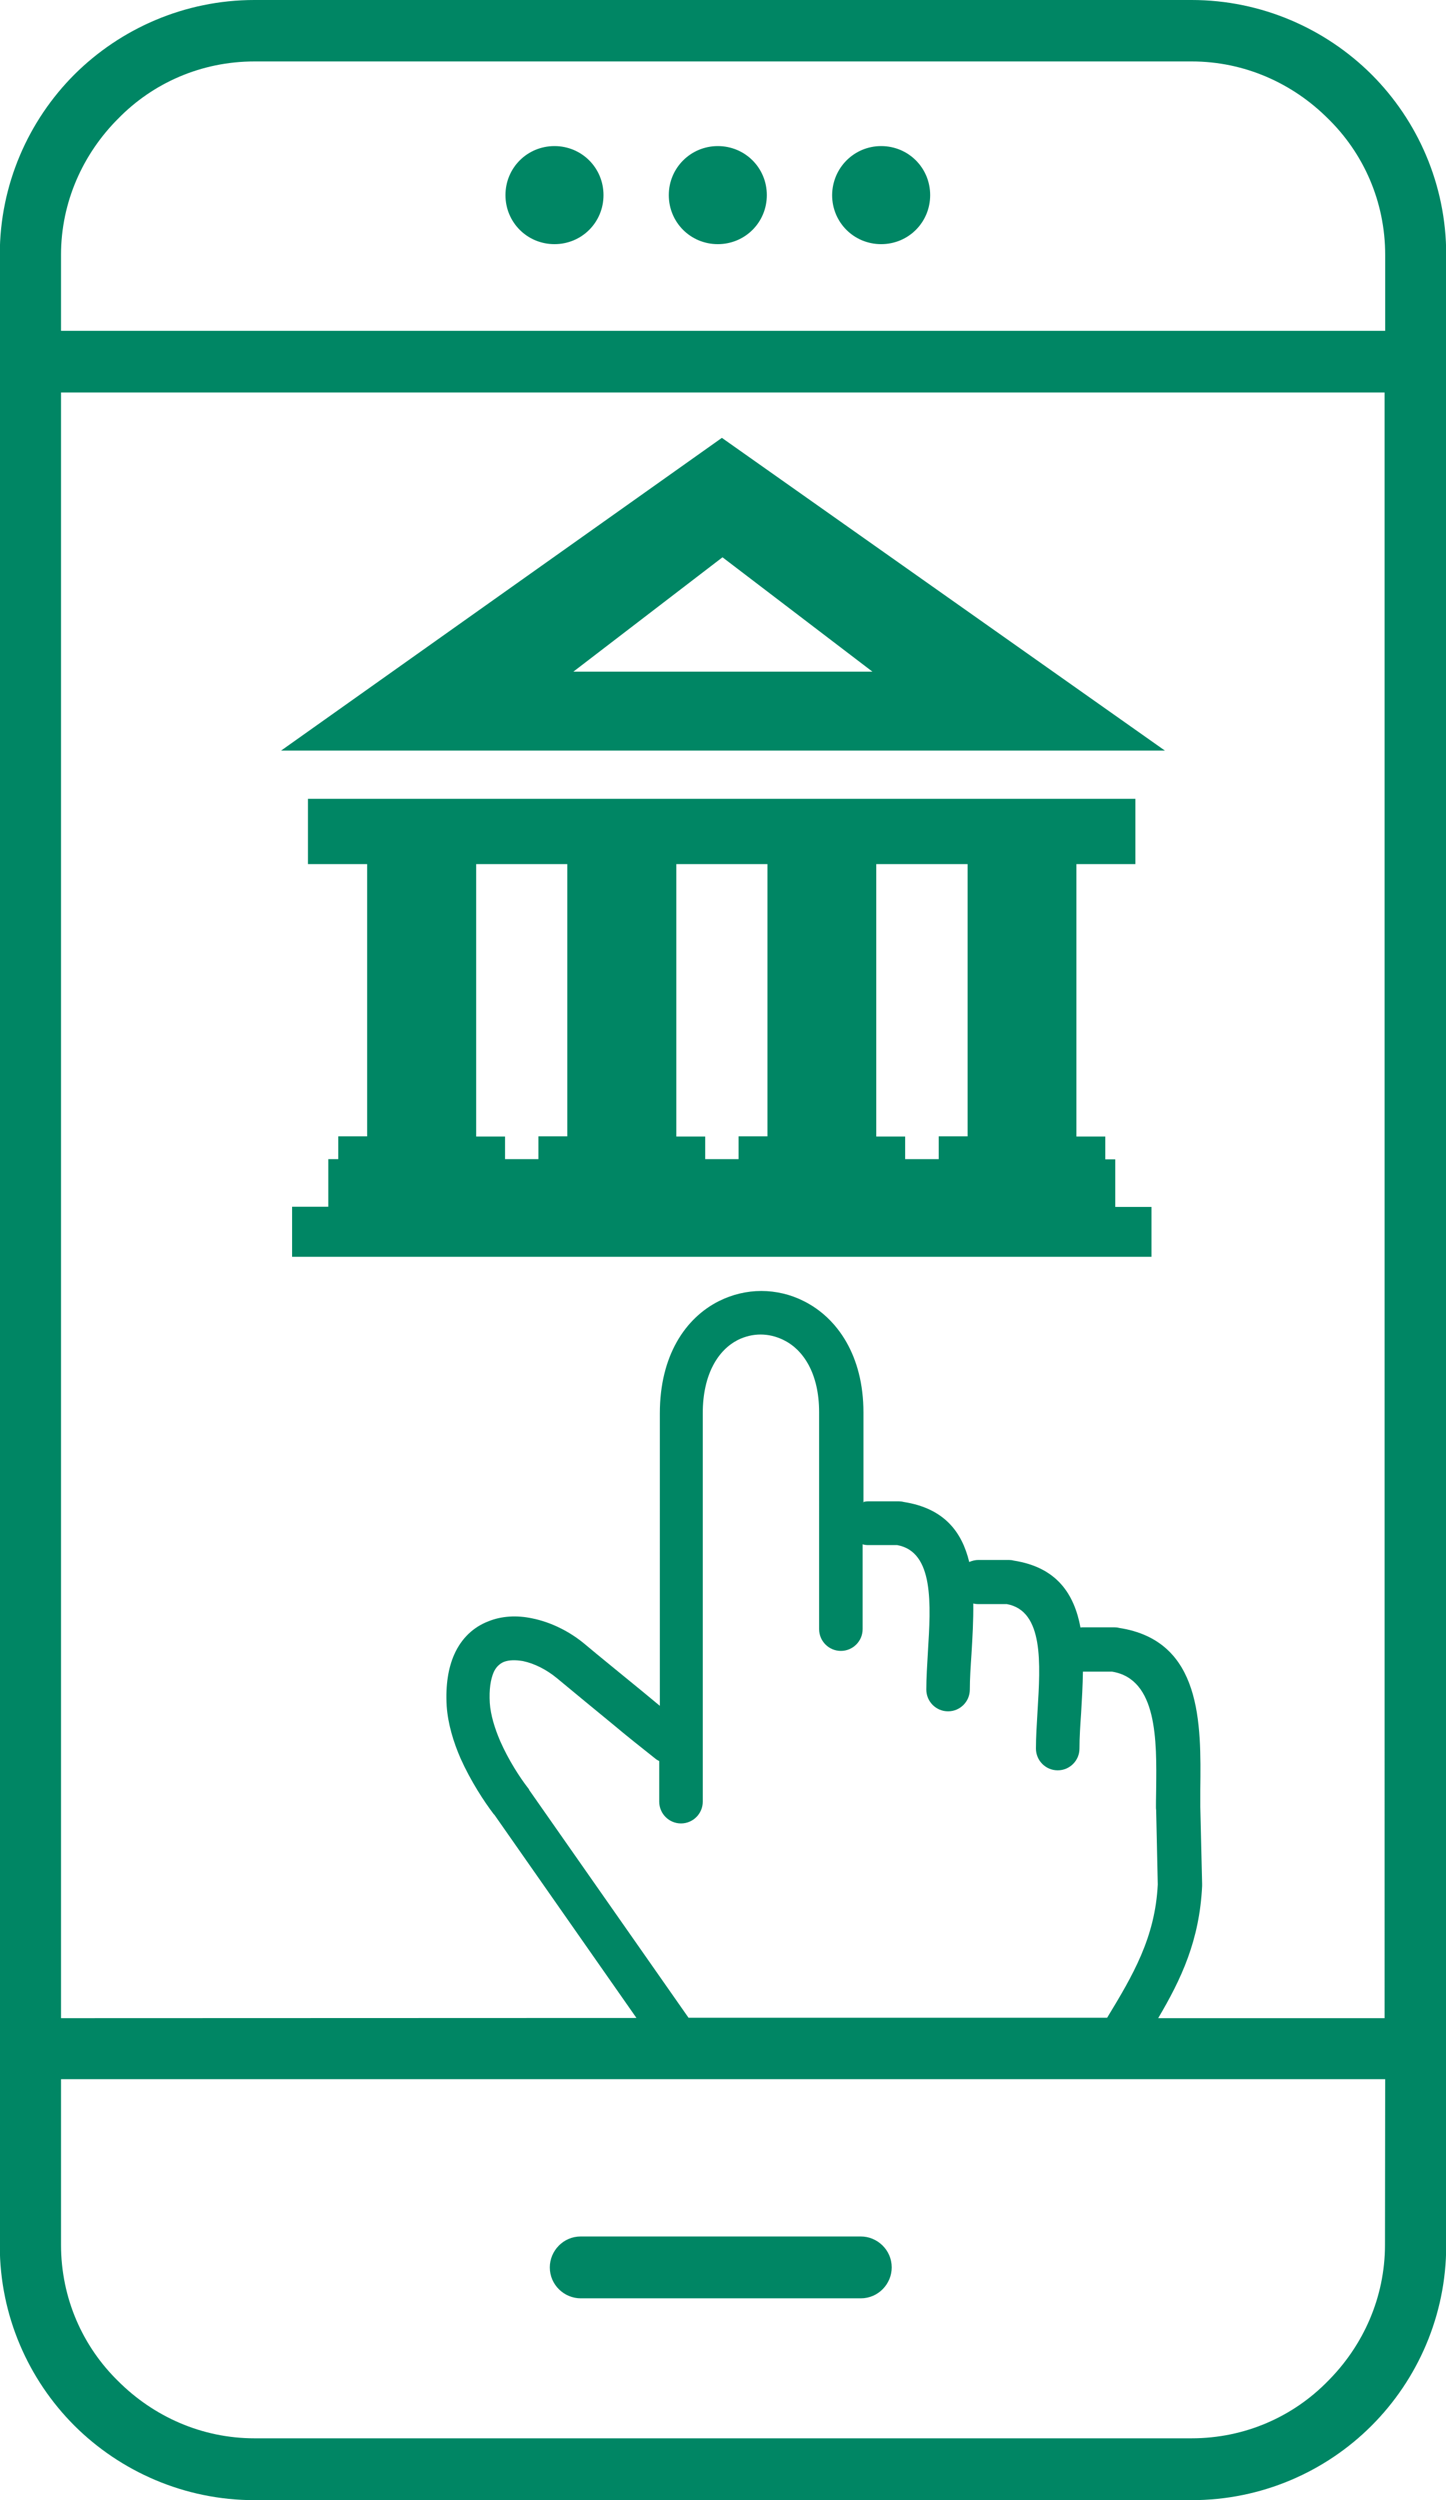 <svg xmlns="http://www.w3.org/2000/svg" xmlns:xlink="http://www.w3.org/1999/xlink" version="1.1" id="Layer_1" x="0px" y="0px" viewBox="0 0 71.09 122.88" style="enable-background:new 0 0 71.09 122.88" xml:space="preserve"><style type="text/css">.st0{fill-rule:evenodd;clip-rule:evenodd;}</style><g><path class="st0" d="M13.82,36.89l21.67-15.37l21.78,15.37H13.82L13.82,36.89L13.82,36.89z M12.51,0h46.07 c3.44,0,6.59,1.41,8.85,3.66c2.26,2.26,3.67,5.4,3.67,8.85v97.86c0,3.44-1.41,6.59-3.67,8.85c-2.26,2.26-5.4,3.66-8.85,3.66H12.51 c-3.44,0-6.59-1.41-8.85-3.66c-2.26-2.26-3.67-5.4-3.67-8.85V12.51c0-3.44,1.41-6.59,3.67-8.85C5.92,1.41,9.07,0,12.51,0L12.51,0 L12.51,0z M32.42,86.56c-0.05-0.03-0.12-0.06-0.17-0.1c-0.68-0.54-1.44-1.14-2.08-1.68c-0.94-0.77-2.03-1.67-2.79-2.3 c-0.51-0.42-1.1-0.72-1.67-0.84c-0.36-0.06-0.68-0.06-0.94,0.04c-0.21,0.09-0.39,0.26-0.5,0.51c-0.15,0.35-0.23,0.84-0.19,1.51 c0.04,0.59,0.24,1.24,0.51,1.87c0.4,0.91,0.95,1.77,1.37,2.31c0.03,0.04,0.05,0.06,0.06,0.1l7.83,11.19h20.58 c1.27-2.09,2.36-3.94,2.49-6.55l-0.08-3.66c-0.01-0.05-0.01-0.1-0.01-0.15s0-0.4,0.01-0.86c0.03-2.43,0.06-5.42-2.16-5.79h-1.44 c-0.01,0.68-0.05,1.39-0.09,2.05c-0.04,0.6-0.08,1.17-0.08,1.73c0,0.59-0.48,1.07-1.07,1.07c-0.59,0-1.07-0.48-1.07-1.07 c0-0.55,0.04-1.21,0.08-1.87c0.14-2.29,0.31-4.9-1.51-5.23h-1.42c-0.08,0-0.15-0.01-0.23-0.03c0.01,0.82-0.04,1.68-0.09,2.5 c-0.04,0.6-0.08,1.18-0.08,1.73c0,0.59-0.48,1.07-1.07,1.07c-0.59,0-1.07-0.48-1.07-1.07c0-0.55,0.04-1.21,0.08-1.87 c0.14-2.29,0.31-4.9-1.51-5.23h-1.42c-0.1,0-0.19-0.01-0.28-0.04v4.17c0,0.59-0.48,1.07-1.07,1.07c-0.59,0-1.07-0.48-1.07-1.07 V69.4c0-1.87-0.76-3.06-1.75-3.54c-0.36-0.18-0.75-0.27-1.13-0.27c-0.37,0-0.76,0.09-1.12,0.27c-0.96,0.49-1.72,1.68-1.72,3.6 v19.09c0,0.59-0.48,1.07-1.07,1.07c-0.59,0-1.07-0.48-1.07-1.07v-1.99h0.02V86.56L32.42,86.56z M31.29,99.18l-6.98-9.98l-0.04-0.04 c-0.48-0.63-1.13-1.63-1.62-2.72c-0.36-0.82-0.63-1.72-0.69-2.59c-0.06-1.04,0.08-1.87,0.37-2.53c0.36-0.81,0.95-1.35,1.67-1.63 c0.66-0.27,1.41-0.31,2.16-0.15c0.9,0.18,1.84,0.63,2.62,1.29c0.64,0.54,1.73,1.42,2.79,2.29l0.87,0.72V69.46 c0-2.85,1.27-4.69,2.9-5.51c0.66-0.33,1.37-0.5,2.09-0.5c0.72,0,1.44,0.17,2.09,0.5c1.64,0.82,2.93,2.67,2.93,5.47v4.42l-0.03-0.01 c0.09-0.03,0.18-0.04,0.28-0.04h1.49c0.08,0,0.17,0.01,0.24,0.03c1.98,0.31,2.86,1.46,3.22,2.95c0.14-0.06,0.3-0.1,0.45-0.1h1.49 c0.08,0,0.17,0.01,0.24,0.03c2.13,0.33,2.98,1.64,3.29,3.29c0.05-0.01,0.1-0.01,0.17-0.01h1.49c0.08,0,0.17,0.01,0.24,0.03 c4.08,0.63,4.03,4.69,3.99,7.95v0.85l0.09,3.77v0.12c-0.13,2.67-1.02,4.56-2.16,6.49h11.13V19.29H3v79.9l0,0L31.29,99.18 L31.29,99.18L31.29,99.18z M28.55,112.96c-0.81,0-1.52-0.66-1.52-1.52c0-0.81,0.66-1.52,1.52-1.52h13.77 c0.81,0,1.52,0.66,1.52,1.52c0,0.81-0.66,1.52-1.52,1.52H28.55L28.55,112.96L28.55,112.96z M27.26,7.18c1.34,0,2.41,1.07,2.41,2.41 c0,1.34-1.07,2.41-2.41,2.41c-1.34,0-2.41-1.07-2.41-2.41C24.85,8.25,25.92,7.18,27.26,7.18L27.26,7.18L27.26,7.18z M35.29,7.18 c1.34,0,2.41,1.07,2.41,2.41c0,1.34-1.07,2.41-2.41,2.41c-1.34,0-2.41-1.07-2.41-2.41C32.88,8.25,33.96,7.18,35.29,7.18L35.29,7.18 L35.29,7.18z M43.32,7.18c1.34,0,2.41,1.07,2.41,2.41c0,1.34-1.07,2.41-2.41,2.41c-1.34,0-2.41-1.07-2.41-2.41 C40.92,8.25,41.99,7.18,43.32,7.18L43.32,7.18L43.32,7.18z M68.1,102.19H3v8.14c0,2.63,1.07,5,2.81,6.7 c1.74,1.74,4.11,2.81,6.7,2.81h46.07c2.63,0,5-1.07,6.7-2.81c1.74-1.74,2.81-4.11,2.81-6.7L68.1,102.19L68.1,102.19L68.1,102.19 L68.1,102.19z M3,16.26H68.1v-3.73c0-2.63-1.07-5-2.81-6.7c-1.74-1.74-4.11-2.81-6.7-2.81H12.51c-2.63,0-5,1.07-6.7,2.81 C4.08,7.56,3,9.93,3,12.52V16.26L3,16.26L3,16.26L3,16.26z M14.36,59.31h1.78v-2.34h0.49v-1.12h1.42V42.47h-2.91v-3.21h40.68v3.21 h-2.9v13.39h1.42v1.12h0.49v2.34h1.78v2.45H14.36V59.31L14.36,59.31L14.36,59.31z M24.83,56.97h1.64v-1.12h1.42V42.47h-4.48v13.39 h1.42V56.97L24.83,56.97L24.83,56.97L24.83,56.97z M34.67,56.97h1.64v-1.12h1.42V42.47h-4.48v13.39h1.42V56.97L34.67,56.97 L34.67,56.97L34.67,56.97z M44.51,56.97h1.64v-1.12h1.42V42.47h-4.49v13.39h1.42V56.97L44.51,56.97L44.51,56.97L44.51,56.97z M28.19,33.01l7.33-5.62l7.37,5.62H28.19L28.19,33.01L28.19,33.01z" fill="#008664"/></g></svg>